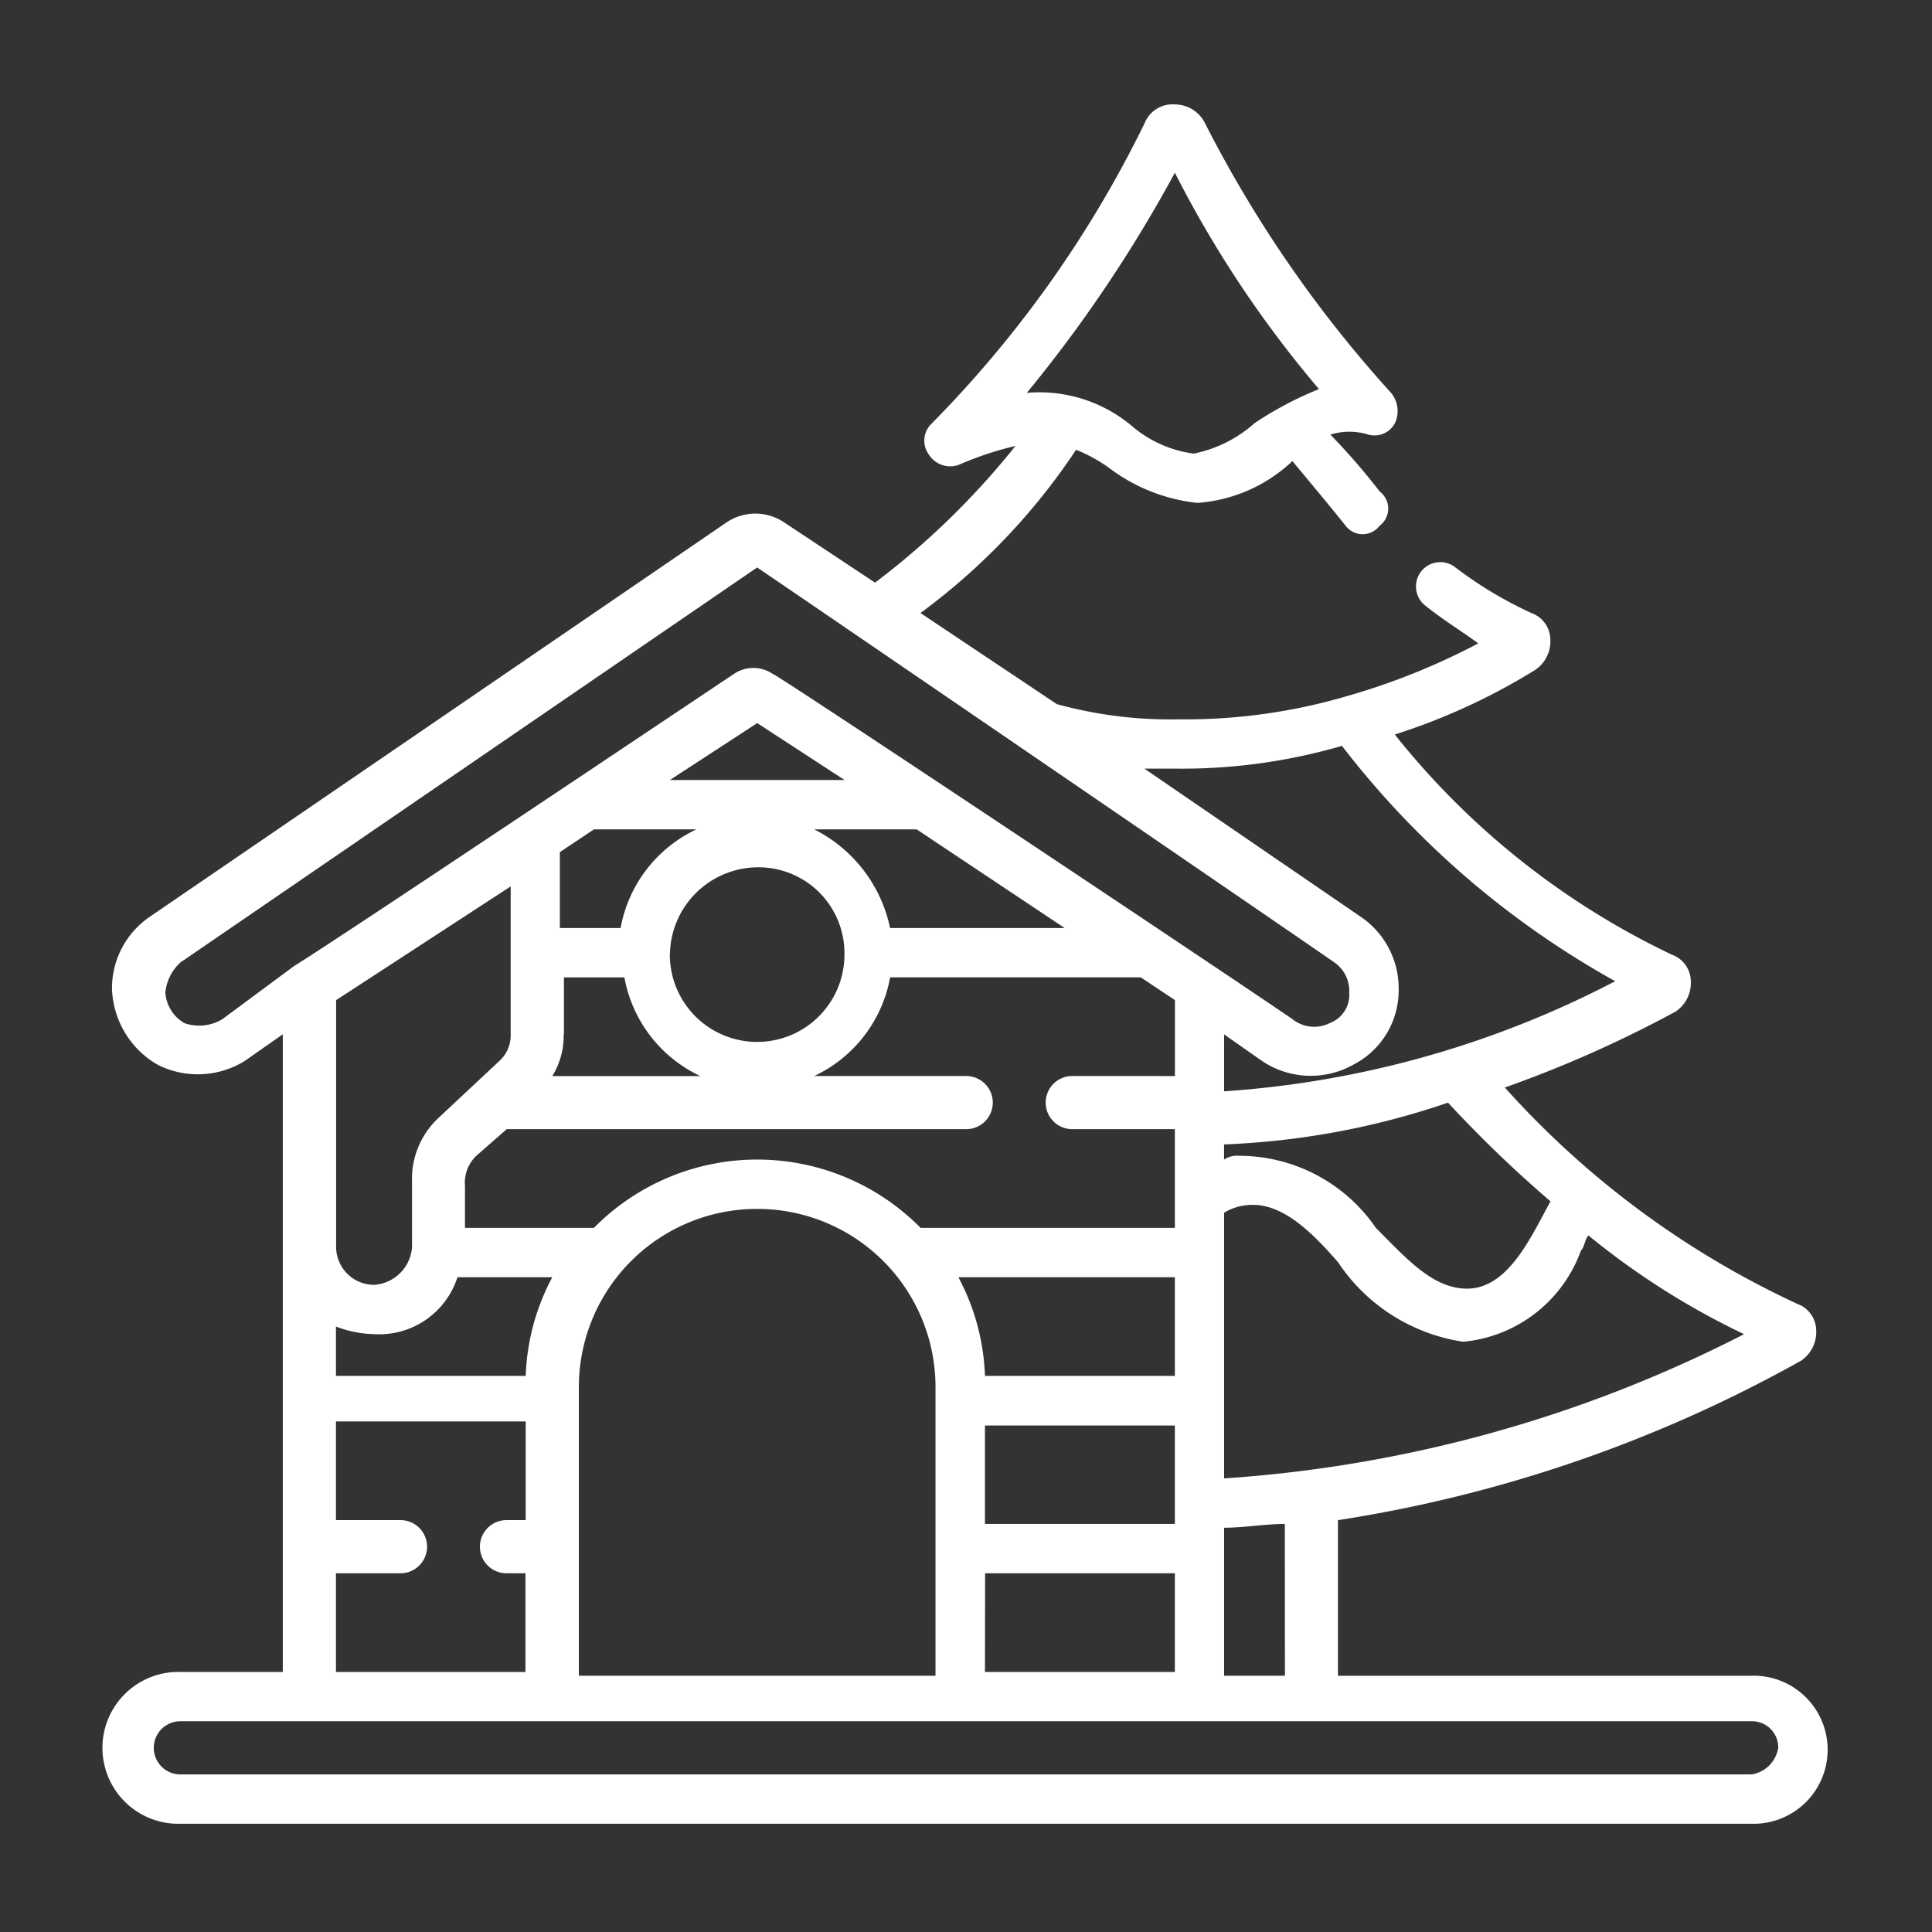 <svg xmlns="http://www.w3.org/2000/svg" xmlns:xlink="http://www.w3.org/1999/xlink" viewBox="0 0 37 37"><rect x="0" y="0" width="37" height="37" fill="#333333" stroke="none"/><defs><style>.a{clip-path:url(#b);}.b{fill:#fff;}</style><clipPath id="b"><rect width="37" height="37"/></clipPath></defs><g id="a" class="a"><g transform="translate(2 2)"><g transform="translate(0 0)"><path class="b" d="M31.546,30.093H23.623v-2.98a26.423,26.423,0,0,0,8.868-3.053.661.661,0,0,0,.291-.581.547.547,0,0,0-.363-.509,17.274,17.274,0,0,1-5.6-4.143,22.834,22.834,0,0,0,3.271-1.454.661.661,0,0,0,.291-.581.547.547,0,0,0-.363-.509,15.019,15.019,0,0,1-5.306-4.216A12.042,12.042,0,0,0,27.4,10.83a.661.661,0,0,0,.291-.581.547.547,0,0,0-.363-.509,7.7,7.7,0,0,1-1.454-.872.465.465,0,0,0-.582.727c.363.291.727.509,1.018.727a13.059,13.059,0,0,1-2.544,1.018h0a10.978,10.978,0,0,1-3.2.436,8.167,8.167,0,0,1-2.326-.291L15.628,9.74a12.363,12.363,0,0,0,2.98-3.126,2.946,2.946,0,0,1,.654.363,3.379,3.379,0,0,0,1.672.654h0a2.955,2.955,0,0,0,1.817-.8c.363.436.727.872,1.018,1.236a.409.409,0,0,0,.654,0,.409.409,0,0,0,0-.654,12.635,12.635,0,0,0-.945-1.09,1.232,1.232,0,0,1,.727,0,.443.443,0,0,0,.509-.218.549.549,0,0,0-.073-.581A23.572,23.572,0,0,1,21.079.363.647.647,0,0,0,20.5,0h0a.576.576,0,0,0-.581.363,21.786,21.786,0,0,1-4.07,5.742.45.45,0,0,0-.073.581.487.487,0,0,0,.581.218,6.225,6.225,0,0,1,1.09-.363,15.019,15.019,0,0,1-2.689,2.617L13.011,8a.988.988,0,0,0-1.09,0L.872,15.555a1.654,1.654,0,0,0-.727,1.381,1.745,1.745,0,0,0,.872,1.454,1.707,1.707,0,0,0,1.672-.073l.727-.509V30.02H1.454a1.454,1.454,0,1,0,0,2.907H31.546a1.418,1.418,0,1,0,0-2.835ZM20.5,1.308A21.284,21.284,0,0,0,23.26,5.452a6.649,6.649,0,0,0-1.236.654,2.489,2.489,0,0,1-1.163.581h0A2.283,2.283,0,0,1,19.7,6.178a2.75,2.75,0,0,0-2.035-.654A26.605,26.605,0,0,0,20.5,1.308Zm2.108,28.784H21.443V27.258c.363,0,.8-.073,1.163-.073ZM15.046,15.773a2.744,2.744,0,0,0-1.454-1.89h1.963l2.835,1.89Zm-4.216.509A1.691,1.691,0,0,1,12.5,14.61a1.645,1.645,0,0,1,1.672,1.672h0a1.672,1.672,0,1,1-3.344,0Zm0-3.344,1.672-1.09,1.672,1.09Zm-1.454.945h1.963a2.6,2.6,0,0,0-1.454,1.89H8.722V14.319ZM8.8,17.808v-1.09H9.958a2.6,2.6,0,0,0,1.454,1.89H8.577a1.465,1.465,0,0,0,.218-.8ZM7.123,20.134l.581-.509h8.8a.509.509,0,0,0,0-1.018H13.593a2.6,2.6,0,0,0,1.454-1.89h4.8l.654.436v1.454H18.535a.509.509,0,1,0,0,1.018H20.5v1.89h-4.87A4.392,4.392,0,0,0,12.5,20.207h0a4.392,4.392,0,0,0-3.126,1.308H6.905v-.8a.715.715,0,0,1,.218-.581Zm1.963,4.434A3.412,3.412,0,0,1,12.5,21.152h0a3.412,3.412,0,0,1,3.416,3.416v5.524H9.086V24.568ZM20.5,27.185H16.863V25.3H20.5Zm-3.634.945H20.5v1.89H16.863ZM20.5,24.35H16.863a4.317,4.317,0,0,0-.509-1.89H20.5ZM6.76,22.46H8.577a4.317,4.317,0,0,0-.509,1.89H4.434v-.945a2.15,2.15,0,0,0,.727.145,1.574,1.574,0,0,0,1.6-1.09ZM4.434,28.13H5.67a.509.509,0,0,0,0-1.018H4.434v-1.89H8.068v1.89H7.7a.509.509,0,0,0,0,1.018h.363v1.89H4.434V28.13Zm17.009-1.817V21.225a1.033,1.033,0,0,1,.436-.145c.654-.073,1.236.509,1.744,1.09a3.5,3.5,0,0,0,2.4,1.526,2.659,2.659,0,0,0,2.253-1.744c.073-.073.073-.218.145-.291a14.64,14.64,0,0,0,2.98,1.89,25.49,25.49,0,0,1-9.958,2.762Zm6.251-5.306c-.363.654-.8,1.672-1.6,1.672-.654,0-1.163-.581-1.744-1.163a3.176,3.176,0,0,0-2.617-1.381.437.437,0,0,0-.291.073v-.291a15.008,15.008,0,0,0,4.289-.8,23.631,23.631,0,0,0,1.963,1.89ZM20.5,12.72a10.978,10.978,0,0,0,3.2-.436,17.028,17.028,0,0,0,5.233,4.507A18.907,18.907,0,0,1,21.443,18.9v-1.09l.727.509a1.67,1.67,0,0,0,1.744.073,1.6,1.6,0,0,0,.872-1.454,1.654,1.654,0,0,0-.727-1.381L19.916,12.72Zm-18.244,4.8a.86.86,0,0,1-.727.073.741.741,0,0,1-.363-.581.9.9,0,0,1,.291-.581L12.5,8.868c.436.291,10.322,7.051,11.048,7.559a.661.661,0,0,1,.291.581.576.576,0,0,1-.363.581.669.669,0,0,1-.727-.073c-1.163-.8-9.885-6.615-9.958-6.615a.66.66,0,0,0-.727,0c-.872.581-7.487,5.015-8.432,5.6h0Zm5.524-2.544v2.835a.66.66,0,0,1-.218.509L6.4,19.407a1.594,1.594,0,0,0-.509,1.236v1.236a.779.779,0,0,1-.727.727.728.728,0,0,1-.727-.727V17.154ZM31.546,31.982H1.454a.509.509,0,0,1,0-1.018H31.546a.5.5,0,0,1,.509.509.612.612,0,0,1-.509.509Zm0,0" transform="translate(0 0)"/></g></g></g></svg>